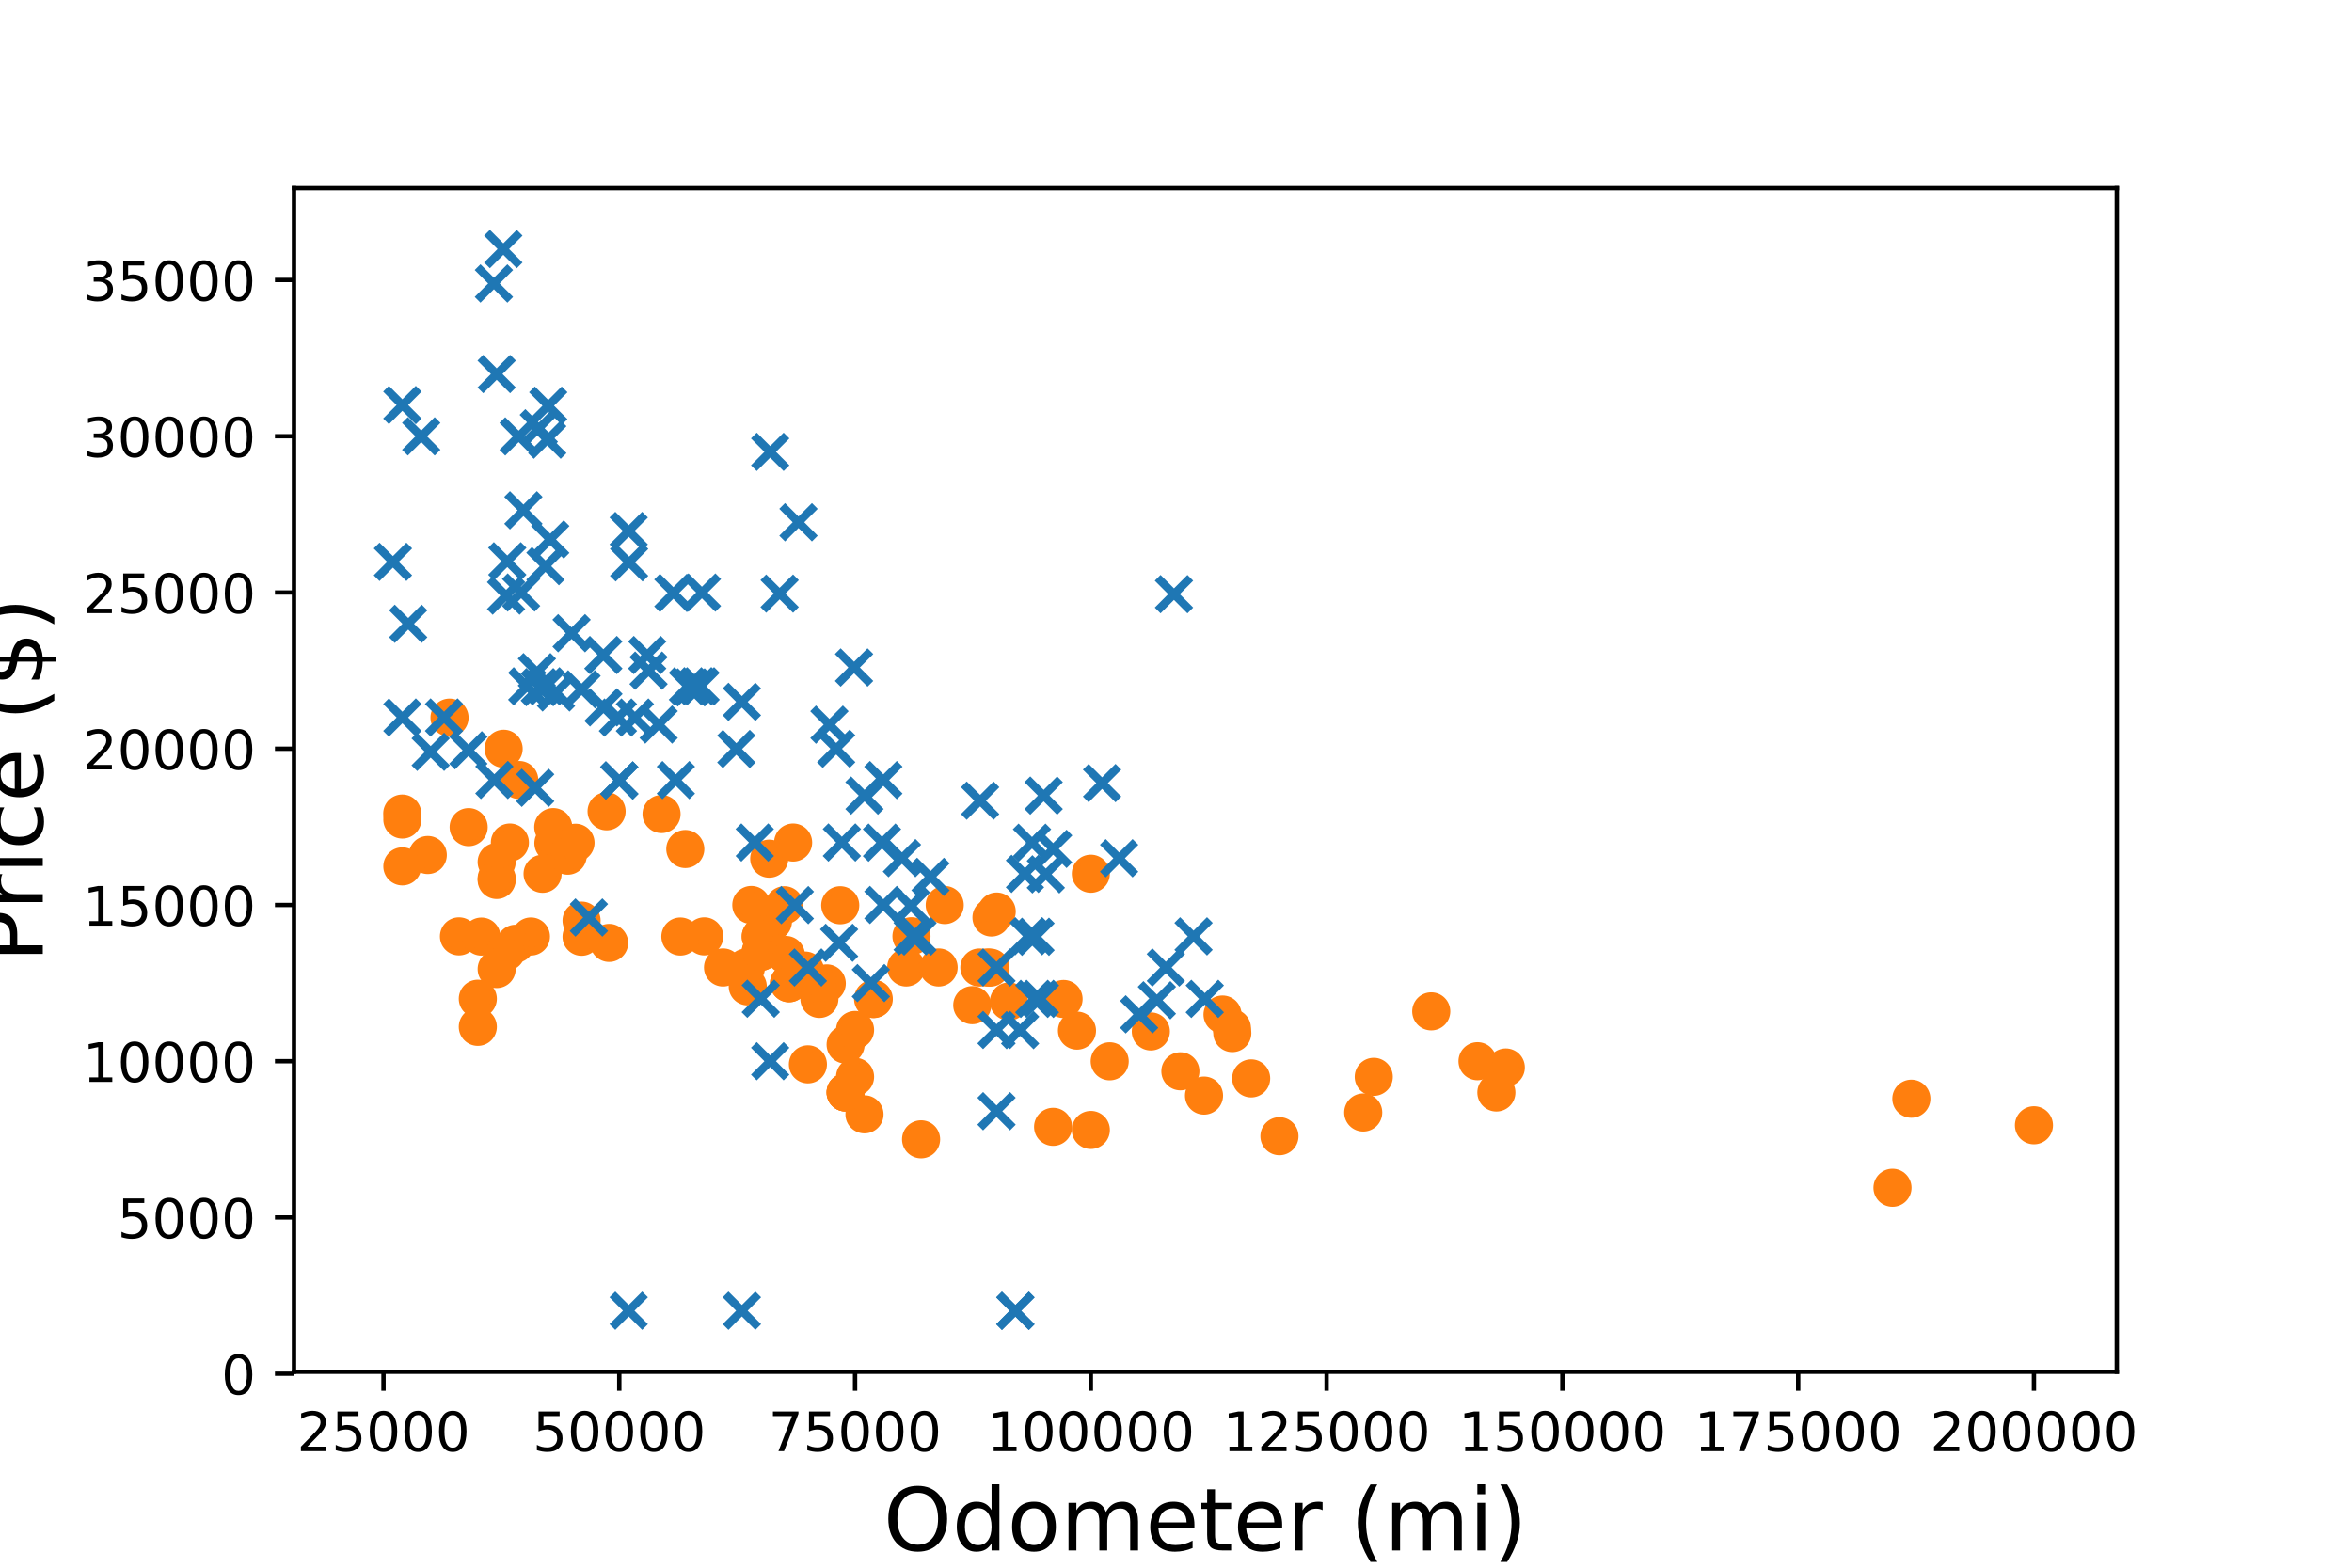 <?xml version="1.0" encoding="utf-8" standalone="no"?>
<!DOCTYPE svg PUBLIC "-//W3C//DTD SVG 1.1//EN"
  "http://www.w3.org/Graphics/SVG/1.1/DTD/svg11.dtd">
<!-- Created with matplotlib (http://matplotlib.org/) -->
<svg height="288pt" version="1.1" viewBox="0 0 432 288" width="432pt" xmlns="http://www.w3.org/2000/svg" xmlns:xlink="http://www.w3.org/1999/xlink">
 <defs>
  <style type="text/css">
*{stroke-linecap:butt;stroke-linejoin:round;}
  </style>
 </defs>
 <g id="figure_1">
  <g id="patch_1">
   <path d="M 0 288 
L 432 288 
L 432 0 
L 0 0 
z
" style="fill:#ffffff;"/>
  </g>
  <g id="axes_1">
   <g id="patch_2">
    <path d="M 54 252 
L 388.8 252 
L 388.8 34.56 
L 54 34.56 
z
" style="fill:#ffffff;"/>
   </g>
   <g id="PathCollection_1">
    <defs>
     <path d="M 0 3 
C 0.796 3 1.559 2.684 2.121 2.121 
C 2.684 1.559 3 0.796 3 0 
C 3 -0.796 2.684 -1.559 2.121 -2.121 
C 1.559 -2.684 0.796 -3 0 -3 
C -0.796 -3 -1.559 -2.684 -2.121 -2.121 
C -2.684 -1.559 -3 -0.796 -3 0 
C -3 0.796 -2.684 1.559 -2.121 2.121 
C -1.559 2.684 -0.796 3 0 3 
z
" id="m0e9c9d59ef" style="stroke:#ff7f0e;"/>
    </defs>
    <g clip-path="url(#p9fe7971795)">
     <use style="fill:#ff7f0e;stroke:#ff7f0e;" x="129.36" xlink:href="#m0e9c9d59ef" y="172.021"/>
     <use style="fill:#ff7f0e;stroke:#ff7f0e;" x="148.391" xlink:href="#m0e9c9d59ef" y="195.529"/>
     <use style="fill:#ff7f0e;stroke:#ff7f0e;" x="173.52" xlink:href="#m0e9c9d59ef" y="166.263"/>
     <use style="fill:#ff7f0e;stroke:#ff7f0e;" x="158.784" xlink:href="#m0e9c9d59ef" y="204.714"/>
     <use style="fill:#ff7f0e;stroke:#ff7f0e;" x="99.659" xlink:href="#m0e9c9d59ef" y="160.522"/>
     <use style="fill:#ff7f0e;stroke:#ff7f0e;" x="97.517" xlink:href="#m0e9c9d59ef" y="172.044"/>
     <use style="fill:#ff7f0e;stroke:#ff7f0e;" x="155.32" xlink:href="#m0e9c9d59ef" y="191.901"/>
     <use style="fill:#ff7f0e;stroke:#ff7f0e;" x="147.876" xlink:href="#m0e9c9d59ef" y="178.307"/>
     <use style="fill:#ff7f0e;stroke:#ff7f0e;" x="91.227" xlink:href="#m0e9c9d59ef" y="161.372"/>
     <use style="fill:#ff7f0e;stroke:#ff7f0e;" x="84.298" xlink:href="#m0e9c9d59ef" y="172.021"/>
     <use style="fill:#ff7f0e;stroke:#ff7f0e;" x="157.052" xlink:href="#m0e9c9d59ef" y="197.825"/>
     <use style="fill:#ff7f0e;stroke:#ff7f0e;" x="87.762" xlink:href="#m0e9c9d59ef" y="188.64"/>
     <use style="fill:#ff7f0e;stroke:#ff7f0e;" x="195.35" xlink:href="#m0e9c9d59ef" y="183.525"/>
     <use style="fill:#ff7f0e;stroke:#ff7f0e;" x="250.388" xlink:href="#m0e9c9d59ef" y="204.375"/>
     <use style="fill:#ff7f0e;stroke:#ff7f0e;" x="94.691" xlink:href="#m0e9c9d59ef" y="173.376"/>
     <use style="fill:#ff7f0e;stroke:#ff7f0e;" x="139.73" xlink:href="#m0e9c9d59ef" y="172.049"/>
     <use style="fill:#ff7f0e;stroke:#ff7f0e;" x="91.227" xlink:href="#m0e9c9d59ef" y="178.02"/>
     <use style="fill:#ff7f0e;stroke:#ff7f0e;" x="252.325" xlink:href="#m0e9c9d59ef" y="197.825"/>
     <use style="fill:#ff7f0e;stroke:#ff7f0e;" x="137.01" xlink:href="#m0e9c9d59ef" y="177.761"/>
     <use style="fill:#ff7f0e;stroke:#ff7f0e;" x="235.003" xlink:href="#m0e9c9d59ef" y="208.732"/>
     <use style="fill:#ff7f0e;stroke:#ff7f0e;" x="155.32" xlink:href="#m0e9c9d59ef" y="200.695"/>
     <use style="fill:#ff7f0e;stroke:#ff7f0e;" x="106.817" xlink:href="#m0e9c9d59ef" y="172.095"/>
     <use style="fill:#ff7f0e;stroke:#ff7f0e;" x="154.329" xlink:href="#m0e9c9d59ef" y="166.303"/>
     <use style="fill:#ff7f0e;stroke:#ff7f0e;" x="373.582" xlink:href="#m0e9c9d59ef" y="206.723"/>
     <use style="fill:#ff7f0e;stroke:#ff7f0e;" x="179.883" xlink:href="#m0e9c9d59ef" y="177.744"/>
     <use style="fill:#ff7f0e;stroke:#ff7f0e;" x="182.11" xlink:href="#m0e9c9d59ef" y="168.553"/>
     <use style="fill:#ff7f0e;stroke:#ff7f0e;" x="160.49" xlink:href="#m0e9c9d59ef" y="183.531"/>
     <use style="fill:#ff7f0e;stroke:#ff7f0e;" x="139.73" xlink:href="#m0e9c9d59ef" y="172.049"/>
     <use style="fill:#ff7f0e;stroke:#ff7f0e;" x="137.341" xlink:href="#m0e9c9d59ef" y="181.206"/>
     <use style="fill:#ff7f0e;stroke:#ff7f0e;" x="193.429" xlink:href="#m0e9c9d59ef" y="207.01"/>
     <use style="fill:#ff7f0e;stroke:#ff7f0e;" x="155.32" xlink:href="#m0e9c9d59ef" y="200.695"/>
     <use style="fill:#ff7f0e;stroke:#ff7f0e;" x="157.052" xlink:href="#m0e9c9d59ef" y="189.214"/>
     <use style="fill:#ff7f0e;stroke:#ff7f0e;" x="274.844" xlink:href="#m0e9c9d59ef" y="200.701"/>
     <use style="fill:#ff7f0e;stroke:#ff7f0e;" x="221.145" xlink:href="#m0e9c9d59ef" y="201.27"/>
     <use style="fill:#ff7f0e;stroke:#ff7f0e;" x="155.32" xlink:href="#m0e9c9d59ef" y="200.695"/>
     <use style="fill:#ff7f0e;stroke:#ff7f0e;" x="347.598" xlink:href="#m0e9c9d59ef" y="218.205"/>
     <use style="fill:#ff7f0e;stroke:#ff7f0e;" x="166.448" xlink:href="#m0e9c9d59ef" y="177.733"/>
     <use style="fill:#ff7f0e;stroke:#ff7f0e;" x="111.416" xlink:href="#m0e9c9d59ef" y="149.041"/>
     <use style="fill:#ff7f0e;stroke:#ff7f0e;" x="203.822" xlink:href="#m0e9c9d59ef" y="194.972"/>
     <use style="fill:#ff7f0e;stroke:#ff7f0e;" x="144.074" xlink:href="#m0e9c9d59ef" y="166.303"/>
     <use style="fill:#ff7f0e;stroke:#ff7f0e;" x="95.376" xlink:href="#m0e9c9d59ef" y="143.3"/>
     <use style="fill:#ff7f0e;stroke:#ff7f0e;" x="104.272" xlink:href="#m0e9c9d59ef" y="157.198"/>
     <use style="fill:#ff7f0e;stroke:#ff7f0e;" x="144.926" xlink:href="#m0e9c9d59ef" y="180.632"/>
     <use style="fill:#ff7f0e;stroke:#ff7f0e;" x="87.762" xlink:href="#m0e9c9d59ef" y="183.479"/>
     <use style="fill:#ff7f0e;stroke:#ff7f0e;" x="144.926" xlink:href="#m0e9c9d59ef" y="180.632"/>
     <use style="fill:#ff7f0e;stroke:#ff7f0e;" x="226.341" xlink:href="#m0e9c9d59ef" y="189.788"/>
     <use style="fill:#ff7f0e;stroke:#ff7f0e;" x="141.969" xlink:href="#m0e9c9d59ef" y="169.282"/>
     <use style="fill:#ff7f0e;stroke:#ff7f0e;" x="271.38" xlink:href="#m0e9c9d59ef" y="194.955"/>
     <use style="fill:#ff7f0e;stroke:#ff7f0e;" x="216.807" xlink:href="#m0e9c9d59ef" y="196.809"/>
     <use style="fill:#ff7f0e;stroke:#ff7f0e;" x="169.178" xlink:href="#m0e9c9d59ef" y="209.306"/>
     <use style="fill:#ff7f0e;stroke:#ff7f0e;" x="211.377" xlink:href="#m0e9c9d59ef" y="189.484"/>
     <use style="fill:#ff7f0e;stroke:#ff7f0e;" x="351.063" xlink:href="#m0e9c9d59ef" y="201.844"/>
     <use style="fill:#ff7f0e;stroke:#ff7f0e;" x="160.364" xlink:href="#m0e9c9d59ef" y="183.514"/>
     <use style="fill:#ff7f0e;stroke:#ff7f0e;" x="229.806" xlink:href="#m0e9c9d59ef" y="198.112"/>
     <use style="fill:#ff7f0e;stroke:#ff7f0e;" x="224.545" xlink:href="#m0e9c9d59ef" y="186.378"/>
     <use style="fill:#ff7f0e;stroke:#ff7f0e;" x="151.855" xlink:href="#m0e9c9d59ef" y="180.66"/>
     <use style="fill:#ff7f0e;stroke:#ff7f0e;" x="150.501" xlink:href="#m0e9c9d59ef" y="183.508"/>
     <use style="fill:#ff7f0e;stroke:#ff7f0e;" x="111.882" xlink:href="#m0e9c9d59ef" y="173.221"/>
     <use style="fill:#ff7f0e;stroke:#ff7f0e;" x="200.358" xlink:href="#m0e9c9d59ef" y="207.584"/>
     <use style="fill:#ff7f0e;stroke:#ff7f0e;" x="197.813" xlink:href="#m0e9c9d59ef" y="189.335"/>
     <use style="fill:#ff7f0e;stroke:#ff7f0e;" x="101.646" xlink:href="#m0e9c9d59ef" y="154.902"/>
     <use style="fill:#ff7f0e;stroke:#ff7f0e;" x="78.573" xlink:href="#m0e9c9d59ef" y="157.072"/>
     <use style="fill:#ff7f0e;stroke:#ff7f0e;" x="104.461" xlink:href="#m0e9c9d59ef" y="155.344"/>
     <use style="fill:#ff7f0e;stroke:#ff7f0e;" x="124.967" xlink:href="#m0e9c9d59ef" y="172.049"/>
     <use style="fill:#ff7f0e;stroke:#ff7f0e;" x="226.27" xlink:href="#m0e9c9d59ef" y="188.87"/>
     <use style="fill:#ff7f0e;stroke:#ff7f0e;" x="172.401" xlink:href="#m0e9c9d59ef" y="177.733"/>
     <use style="fill:#ff7f0e;stroke:#ff7f0e;" x="185.312" xlink:href="#m0e9c9d59ef" y="183.984"/>
     <use style="fill:#ff7f0e;stroke:#ff7f0e;" x="91.227" xlink:href="#m0e9c9d59ef" y="158.358"/>
     <use style="fill:#ff7f0e;stroke:#ff7f0e;" x="106.817" xlink:href="#m0e9c9d59ef" y="169.122"/>
     <use style="fill:#ff7f0e;stroke:#ff7f0e;" x="105.705" xlink:href="#m0e9c9d59ef" y="154.822"/>
     <use style="fill:#ff7f0e;stroke:#ff7f0e;" x="145.675" xlink:href="#m0e9c9d59ef" y="154.781"/>
     <use style="fill:#ff7f0e;stroke:#ff7f0e;" x="92.507" xlink:href="#m0e9c9d59ef" y="137.559"/>
     <use style="fill:#ff7f0e;stroke:#ff7f0e;" x="181.913" xlink:href="#m0e9c9d59ef" y="177.761"/>
     <use style="fill:#ff7f0e;stroke:#ff7f0e;" x="139.73" xlink:href="#m0e9c9d59ef" y="174.862"/>
     <use style="fill:#ff7f0e;stroke:#ff7f0e;" x="132.801" xlink:href="#m0e9c9d59ef" y="177.733"/>
     <use style="fill:#ff7f0e;stroke:#ff7f0e;" x="88.429" xlink:href="#m0e9c9d59ef" y="172.061"/>
     <use style="fill:#ff7f0e;stroke:#ff7f0e;" x="139.73" xlink:href="#m0e9c9d59ef" y="174.862"/>
     <use style="fill:#ff7f0e;stroke:#ff7f0e;" x="125.872" xlink:href="#m0e9c9d59ef" y="155.97"/>
     <use style="fill:#ff7f0e;stroke:#ff7f0e;" x="183.068" xlink:href="#m0e9c9d59ef" y="167.457"/>
     <use style="fill:#ff7f0e;stroke:#ff7f0e;" x="262.883" xlink:href="#m0e9c9d59ef" y="185.798"/>
     <use style="fill:#ff7f0e;stroke:#ff7f0e;" x="73.904" xlink:href="#m0e9c9d59ef" y="159.162"/>
     <use style="fill:#ff7f0e;stroke:#ff7f0e;" x="121.506" xlink:href="#m0e9c9d59ef" y="149.546"/>
     <use style="fill:#ff7f0e;stroke:#ff7f0e;" x="200.358" xlink:href="#m0e9c9d59ef" y="160.511"/>
     <use style="fill:#ff7f0e;stroke:#ff7f0e;" x="141.287" xlink:href="#m0e9c9d59ef" y="157.744"/>
     <use style="fill:#ff7f0e;stroke:#ff7f0e;" x="73.904" xlink:href="#m0e9c9d59ef" y="150.556"/>
     <use style="fill:#ff7f0e;stroke:#ff7f0e;" x="276.576" xlink:href="#m0e9c9d59ef" y="196.103"/>
     <use style="fill:#ff7f0e;stroke:#ff7f0e;" x="73.885" xlink:href="#m0e9c9d59ef" y="149.46"/>
     <use style="fill:#ff7f0e;stroke:#ff7f0e;" x="144.341" xlink:href="#m0e9c9d59ef" y="175.436"/>
     <use style="fill:#ff7f0e;stroke:#ff7f0e;" x="93.654" xlink:href="#m0e9c9d59ef" y="154.781"/>
     <use style="fill:#ff7f0e;stroke:#ff7f0e;" x="167.414" xlink:href="#m0e9c9d59ef" y="171.998"/>
     <use style="fill:#ff7f0e;stroke:#ff7f0e;" x="101.62" xlink:href="#m0e9c9d59ef" y="151.946"/>
     <use style="fill:#ff7f0e;stroke:#ff7f0e;" x="178.58" xlink:href="#m0e9c9d59ef" y="184.656"/>
     <use style="fill:#ff7f0e;stroke:#ff7f0e;" x="86.079" xlink:href="#m0e9c9d59ef" y="151.951"/>
     <use style="fill:#ff7f0e;stroke:#ff7f0e;" x="91.227" xlink:href="#m0e9c9d59ef" y="161.659"/>
     <use style="fill:#ff7f0e;stroke:#ff7f0e;" x="82.566" xlink:href="#m0e9c9d59ef" y="131.836"/>
     <use style="fill:#ff7f0e;stroke:#ff7f0e;" x="181.303" xlink:href="#m0e9c9d59ef" y="177.738"/>
     <use style="fill:#ff7f0e;stroke:#ff7f0e;" x="137.997" xlink:href="#m0e9c9d59ef" y="166.251"/>
     <use style="fill:#ff7f0e;stroke:#ff7f0e;" x="105.085" xlink:href="#m0e9c9d59ef" y="155.344"/>
     <use style="fill:#ff7f0e;stroke:#ff7f0e;" x="92.959" xlink:href="#m0e9c9d59ef" y="174.862"/>
     <use style="fill:#ff7f0e;stroke:#ff7f0e;" x="150.123" xlink:href="#m0e9c9d59ef" y="180.603"/>
    </g>
   </g>
   <g id="PathCollection_2">
    <defs>
     <path d="M -3 3 
L 3 -3 
M -3 -3 
L 3 3 
" id="md2eb32b120" style="stroke:#1f77b4;stroke-width:1.5;"/>
    </defs>
    <g clip-path="url(#p9fe7971795)">
     <use style="fill:#1f77b4;stroke:#1f77b4;stroke-width:1.5;" x="188.932" xlink:href="#md2eb32b120" y="171.998"/>
     <use style="fill:#1f77b4;stroke:#1f77b4;stroke-width:1.5;" x="219.222" xlink:href="#md2eb32b120" y="172.021"/>
     <use style="fill:#1f77b4;stroke:#1f77b4;stroke-width:1.5;" x="190.195" xlink:href="#md2eb32b120" y="172.095"/>
     <use style="fill:#1f77b4;stroke:#1f77b4;stroke-width:1.5;" x="108.165" xlink:href="#md2eb32b120" y="168.553"/>
     <use style="fill:#1f77b4;stroke:#1f77b4;stroke-width:1.5;" x="119.126" xlink:href="#md2eb32b120" y="123.196"/>
     <use style="fill:#1f77b4;stroke:#1f77b4;stroke-width:1.5;" x="128.922" xlink:href="#md2eb32b120" y="108.856"/>
     <use style="fill:#1f77b4;stroke:#1f77b4;stroke-width:1.5;" x="215.629" xlink:href="#md2eb32b120" y="109.149"/>
     <use style="fill:#1f77b4;stroke:#1f77b4;stroke-width:1.5;" x="167.619" xlink:href="#md2eb32b120" y="172.021"/>
     <use style="fill:#1f77b4;stroke:#1f77b4;stroke-width:1.5;" x="183.035" xlink:href="#md2eb32b120" y="204.14"/>
     <use style="fill:#1f77b4;stroke:#1f77b4;stroke-width:1.5;" x="145.988" xlink:href="#md2eb32b120" y="166.28"/>
     <use style="fill:#1f77b4;stroke:#1f77b4;stroke-width:1.5;" x="189.964" xlink:href="#md2eb32b120" y="183.502"/>
     <use style="fill:#1f77b4;stroke:#1f77b4;stroke-width:1.5;" x="187.366" xlink:href="#md2eb32b120" y="189.243"/>
     <use style="fill:#1f77b4;stroke:#1f77b4;stroke-width:1.5;" x="221.285" xlink:href="#md2eb32b120" y="183.502"/>
     <use style="fill:#1f77b4;stroke:#1f77b4;stroke-width:1.5;" x="209.229" xlink:href="#md2eb32b120" y="186.344"/>
     <use style="fill:#1f77b4;stroke:#1f77b4;stroke-width:1.5;" x="186.5" xlink:href="#md2eb32b120" y="240.806"/>
     <use style="fill:#1f77b4;stroke:#1f77b4;stroke-width:1.5;" x="214.134" xlink:href="#md2eb32b120" y="177.738"/>
     <use style="fill:#1f77b4;stroke:#1f77b4;stroke-width:1.5;" x="124.139" xlink:href="#md2eb32b120" y="143.317"/>
     <use style="fill:#1f77b4;stroke:#1f77b4;stroke-width:1.5;" x="202.421" xlink:href="#md2eb32b120" y="143.863"/>
     <use style="fill:#1f77b4;stroke:#1f77b4;stroke-width:1.5;" x="138.63" xlink:href="#md2eb32b120" y="154.781"/>
     <use style="fill:#1f77b4;stroke:#1f77b4;stroke-width:1.5;" x="141.462" xlink:href="#md2eb32b120" y="194.955"/>
     <use style="fill:#1f77b4;stroke:#1f77b4;stroke-width:1.5;" x="159.953" xlink:href="#md2eb32b120" y="180.603"/>
     <use style="fill:#1f77b4;stroke:#1f77b4;stroke-width:1.5;" x="188.258" xlink:href="#md2eb32b120" y="160.539"/>
     <use style="fill:#1f77b4;stroke:#1f77b4;stroke-width:1.5;" x="167.302" xlink:href="#md2eb32b120" y="166.424"/>
     <use style="fill:#1f77b4;stroke:#1f77b4;stroke-width:1.5;" x="193.429" xlink:href="#md2eb32b120" y="155.947"/>
     <use style="fill:#1f77b4;stroke:#1f77b4;stroke-width:1.5;" x="148.391" xlink:href="#md2eb32b120" y="177.738"/>
     <use style="fill:#1f77b4;stroke:#1f77b4;stroke-width:1.5;" x="212.484" xlink:href="#md2eb32b120" y="183.76"/>
     <use style="fill:#1f77b4;stroke:#1f77b4;stroke-width:1.5;" x="162.249" xlink:href="#md2eb32b120" y="143.317"/>
     <use style="fill:#1f77b4;stroke:#1f77b4;stroke-width:1.5;" x="162.249" xlink:href="#md2eb32b120" y="166.251"/>
     <use style="fill:#1f77b4;stroke:#1f77b4;stroke-width:1.5;" x="186.5" xlink:href="#md2eb32b120" y="240.806"/>
     <use style="fill:#1f77b4;stroke:#1f77b4;stroke-width:1.5;" x="126.953" xlink:href="#md2eb32b120" y="126.279"/>
     <use style="fill:#1f77b4;stroke:#1f77b4;stroke-width:1.5;" x="161.996" xlink:href="#md2eb32b120" y="154.799"/>
     <use style="fill:#1f77b4;stroke:#1f77b4;stroke-width:1.5;" x="110.818" xlink:href="#md2eb32b120" y="120.337"/>
     <use style="fill:#1f77b4;stroke:#1f77b4;stroke-width:1.5;" x="116.615" xlink:href="#md2eb32b120" y="131.819"/>
     <use style="fill:#1f77b4;stroke:#1f77b4;stroke-width:1.5;" x="135.243" xlink:href="#md2eb32b120" y="137.6"/>
     <use style="fill:#1f77b4;stroke:#1f77b4;stroke-width:1.5;" x="95.266" xlink:href="#md2eb32b120" y="80.17"/>
     <use style="fill:#1f77b4;stroke:#1f77b4;stroke-width:1.5;" x="81.561" xlink:href="#md2eb32b120" y="131.807"/>
     <use style="fill:#1f77b4;stroke:#1f77b4;stroke-width:1.5;" x="98.618" xlink:href="#md2eb32b120" y="123.483"/>
     <use style="fill:#1f77b4;stroke:#1f77b4;stroke-width:1.5;" x="153.587" xlink:href="#md2eb32b120" y="137.554"/>
     <use style="fill:#1f77b4;stroke:#1f77b4;stroke-width:1.5;" x="191.018" xlink:href="#md2eb32b120" y="183.502"/>
     <use style="fill:#1f77b4;stroke:#1f77b4;stroke-width:1.5;" x="143.194" xlink:href="#md2eb32b120" y="109.051"/>
     <use style="fill:#1f77b4;stroke:#1f77b4;stroke-width:1.5;" x="113.746" xlink:href="#md2eb32b120" y="143.375"/>
     <use style="fill:#1f77b4;stroke:#1f77b4;stroke-width:1.5;" x="154.628" xlink:href="#md2eb32b120" y="154.776"/>
     <use style="fill:#1f77b4;stroke:#1f77b4;stroke-width:1.5;" x="113.746" xlink:href="#md2eb32b120" y="143.375"/>
     <use style="fill:#1f77b4;stroke:#1f77b4;stroke-width:1.5;" x="192.093" xlink:href="#md2eb32b120" y="160.625"/>
     <use style="fill:#1f77b4;stroke:#1f77b4;stroke-width:1.5;" x="146.658" xlink:href="#md2eb32b120" y="95.945"/>
     <use style="fill:#1f77b4;stroke:#1f77b4;stroke-width:1.5;" x="154.123" xlink:href="#md2eb32b120" y="173.198"/>
     <use style="fill:#1f77b4;stroke:#1f77b4;stroke-width:1.5;" x="99.148" xlink:href="#md2eb32b120" y="126.239"/>
     <use style="fill:#1f77b4;stroke:#1f77b4;stroke-width:1.5;" x="100.186" xlink:href="#md2eb32b120" y="104.011"/>
     <use style="fill:#1f77b4;stroke:#1f77b4;stroke-width:1.5;" x="98.303" xlink:href="#md2eb32b120" y="144.724"/>
     <use style="fill:#1f77b4;stroke:#1f77b4;stroke-width:1.5;" x="168.528" xlink:href="#md2eb32b120" y="172.049"/>
     <use style="fill:#1f77b4;stroke:#1f77b4;stroke-width:1.5;" x="92.959" xlink:href="#md2eb32b120" y="109.419"/>
     <use style="fill:#1f77b4;stroke:#1f77b4;stroke-width:1.5;" x="139.73" xlink:href="#md2eb32b120" y="183.473"/>
     <use style="fill:#1f77b4;stroke:#1f77b4;stroke-width:1.5;" x="205.555" xlink:href="#md2eb32b120" y="157.669"/>
     <use style="fill:#1f77b4;stroke:#1f77b4;stroke-width:1.5;" x="158.784" xlink:href="#md2eb32b120" y="146.159"/>
     <use style="fill:#1f77b4;stroke:#1f77b4;stroke-width:1.5;" x="86.03" xlink:href="#md2eb32b120" y="137.835"/>
     <use style="fill:#1f77b4;stroke:#1f77b4;stroke-width:1.5;" x="141.462" xlink:href="#md2eb32b120" y="83.011"/>
     <use style="fill:#1f77b4;stroke:#1f77b4;stroke-width:1.5;" x="90.804" xlink:href="#md2eb32b120" y="143.294"/>
     <use style="fill:#1f77b4;stroke:#1f77b4;stroke-width:1.5;" x="101.068" xlink:href="#md2eb32b120" y="99.103"/>
     <use style="fill:#1f77b4;stroke:#1f77b4;stroke-width:1.5;" x="77.369" xlink:href="#md2eb32b120" y="80.158"/>
     <use style="fill:#1f77b4;stroke:#1f77b4;stroke-width:1.5;" x="115.478" xlink:href="#md2eb32b120" y="97.547"/>
     <use style="fill:#1f77b4;stroke:#1f77b4;stroke-width:1.5;" x="72.172" xlink:href="#md2eb32b120" y="103.219"/>
     <use style="fill:#1f77b4;stroke:#1f77b4;stroke-width:1.5;" x="180.025" xlink:href="#md2eb32b120" y="147.089"/>
     <use style="fill:#1f77b4;stroke:#1f77b4;stroke-width:1.5;" x="110.837" xlink:href="#md2eb32b120" y="129.959"/>
     <use style="fill:#1f77b4;stroke:#1f77b4;stroke-width:1.5;" x="189.552" xlink:href="#md2eb32b120" y="154.822"/>
     <use style="fill:#1f77b4;stroke:#1f77b4;stroke-width:1.5;" x="165.665" xlink:href="#md2eb32b120" y="157.646"/>
     <use style="fill:#1f77b4;stroke:#1f77b4;stroke-width:1.5;" x="120.981" xlink:href="#md2eb32b120" y="133.105"/>
     <use style="fill:#1f77b4;stroke:#1f77b4;stroke-width:1.5;" x="102.13" xlink:href="#md2eb32b120" y="127.215"/>
     <use style="fill:#1f77b4;stroke:#1f77b4;stroke-width:1.5;" x="123.682" xlink:href="#md2eb32b120" y="108.931"/>
     <use style="fill:#1f77b4;stroke:#1f77b4;stroke-width:1.5;" x="156.872" xlink:href="#md2eb32b120" y="122.628"/>
     <use style="fill:#1f77b4;stroke:#1f77b4;stroke-width:1.5;" x="152.344" xlink:href="#md2eb32b120" y="133.128"/>
     <use style="fill:#1f77b4;stroke:#1f77b4;stroke-width:1.5;" x="128.172" xlink:href="#md2eb32b120" y="126.067"/>
     <use style="fill:#1f77b4;stroke:#1f77b4;stroke-width:1.5;" x="113.496" xlink:href="#md2eb32b120" y="131.819"/>
     <use style="fill:#1f77b4;stroke:#1f77b4;stroke-width:1.5;" x="100.285" xlink:href="#md2eb32b120" y="126.078"/>
     <use style="fill:#1f77b4;stroke:#1f77b4;stroke-width:1.5;" x="93.177" xlink:href="#md2eb32b120" y="103.115"/>
     <use style="fill:#1f77b4;stroke:#1f77b4;stroke-width:1.5;" x="106.817" xlink:href="#md2eb32b120" y="126.641"/>
     <use style="fill:#1f77b4;stroke:#1f77b4;stroke-width:1.5;" x="191.697" xlink:href="#md2eb32b120" y="146.159"/>
     <use style="fill:#1f77b4;stroke:#1f77b4;stroke-width:1.5;" x="79.101" xlink:href="#md2eb32b120" y="138.128"/>
     <use style="fill:#1f77b4;stroke:#1f77b4;stroke-width:1.5;" x="136.265" xlink:href="#md2eb32b120" y="128.937"/>
     <use style="fill:#1f77b4;stroke:#1f77b4;stroke-width:1.5;" x="96.138" xlink:href="#md2eb32b120" y="93.752"/>
     <use style="fill:#1f77b4;stroke:#1f77b4;stroke-width:1.5;" x="115.553" xlink:href="#md2eb32b120" y="103.311"/>
     <use style="fill:#1f77b4;stroke:#1f77b4;stroke-width:1.5;" x="73.904" xlink:href="#md2eb32b120" y="74.412"/>
     <use style="fill:#1f77b4;stroke:#1f77b4;stroke-width:1.5;" x="95.715" xlink:href="#md2eb32b120" y="108.845"/>
     <use style="fill:#1f77b4;stroke:#1f77b4;stroke-width:1.5;" x="92.445" xlink:href="#md2eb32b120" y="45.754"/>
     <use style="fill:#1f77b4;stroke:#1f77b4;stroke-width:1.5;" x="98.965" xlink:href="#md2eb32b120" y="78.683"/>
     <use style="fill:#1f77b4;stroke:#1f77b4;stroke-width:1.5;" x="170.91" xlink:href="#md2eb32b120" y="161.085"/>
     <use style="fill:#1f77b4;stroke:#1f77b4;stroke-width:1.5;" x="128.683" xlink:href="#md2eb32b120" y="126.078"/>
     <use style="fill:#1f77b4;stroke:#1f77b4;stroke-width:1.5;" x="126.35" xlink:href="#md2eb32b120" y="126.078"/>
     <use style="fill:#1f77b4;stroke:#1f77b4;stroke-width:1.5;" x="74.978" xlink:href="#md2eb32b120" y="114.597"/>
     <use style="fill:#1f77b4;stroke:#1f77b4;stroke-width:1.5;" x="96.834" xlink:href="#md2eb32b120" y="126.078"/>
     <use style="fill:#1f77b4;stroke:#1f77b4;stroke-width:1.5;" x="118.875" xlink:href="#md2eb32b120" y="120.337"/>
     <use style="fill:#1f77b4;stroke:#1f77b4;stroke-width:1.5;" x="90.719" xlink:href="#md2eb32b120" y="52.081"/>
     <use style="fill:#1f77b4;stroke:#1f77b4;stroke-width:1.5;" x="100.517" xlink:href="#md2eb32b120" y="80.767"/>
     <use style="fill:#1f77b4;stroke:#1f77b4;stroke-width:1.5;" x="104.986" xlink:href="#md2eb32b120" y="116.325"/>
     <use style="fill:#1f77b4;stroke:#1f77b4;stroke-width:1.5;" x="183.035" xlink:href="#md2eb32b120" y="189.214"/>
     <use style="fill:#1f77b4;stroke:#1f77b4;stroke-width:1.5;" x="183.035" xlink:href="#md2eb32b120" y="177.733"/>
     <use style="fill:#1f77b4;stroke:#1f77b4;stroke-width:1.5;" x="100.702" xlink:href="#md2eb32b120" y="74.532"/>
     <use style="fill:#1f77b4;stroke:#1f77b4;stroke-width:1.5;" x="73.904" xlink:href="#md2eb32b120" y="131.813"/>
     <use style="fill:#1f77b4;stroke:#1f77b4;stroke-width:1.5;" x="91.227" xlink:href="#md2eb32b120" y="68.717"/>
     <use style="fill:#1f77b4;stroke:#1f77b4;stroke-width:1.5;" x="136.265" xlink:href="#md2eb32b120" y="240.788"/>
     <use style="fill:#1f77b4;stroke:#1f77b4;stroke-width:1.5;" x="115.478" xlink:href="#md2eb32b120" y="240.788"/>
    </g>
   </g>
   <g id="matplotlib.axis_1">
    <g id="xtick_1">
     <g id="line2d_1">
      <defs>
       <path d="M 0 0 
L 0 3.5 
" id="m26e6b7e784" style="stroke:#000000;stroke-width:0.8;"/>
      </defs>
      <g>
       <use style="stroke:#000000;stroke-width:0.8;" x="70.44" xlink:href="#m26e6b7e784" y="252"/>
      </g>
     </g>
     <g id="text_1">
      <!-- 25000 -->
      <defs>
       <path d="M 19.188 8.297 
L 53.609 8.297 
L 53.609 0 
L 7.328 0 
L 7.328 8.297 
Q 12.938 14.109 22.625 23.891 
Q 32.328 33.688 34.812 36.531 
Q 39.547 41.844 41.422 45.531 
Q 43.312 49.219 43.312 52.781 
Q 43.312 58.594 39.234 62.25 
Q 35.156 65.922 28.609 65.922 
Q 23.969 65.922 18.812 64.312 
Q 13.672 62.703 7.812 59.422 
L 7.812 69.391 
Q 13.766 71.781 18.938 73 
Q 24.125 74.219 28.422 74.219 
Q 39.75 74.219 46.484 68.547 
Q 53.219 62.891 53.219 53.422 
Q 53.219 48.922 51.531 44.891 
Q 49.859 40.875 45.406 35.406 
Q 44.188 33.984 37.641 27.219 
Q 31.109 20.453 19.188 8.297 
z
" id="DejaVuSans-32"/>
       <path d="M 10.797 72.906 
L 49.516 72.906 
L 49.516 64.594 
L 19.828 64.594 
L 19.828 46.734 
Q 21.969 47.469 24.109 47.828 
Q 26.266 48.188 28.422 48.188 
Q 40.625 48.188 47.75 41.5 
Q 54.891 34.812 54.891 23.391 
Q 54.891 11.625 47.562 5.094 
Q 40.234 -1.422 26.906 -1.422 
Q 22.312 -1.422 17.547 -0.641 
Q 12.797 0.141 7.719 1.703 
L 7.719 11.625 
Q 12.109 9.234 16.797 8.062 
Q 21.484 6.891 26.703 6.891 
Q 35.156 6.891 40.078 11.328 
Q 45.016 15.766 45.016 23.391 
Q 45.016 31 40.078 35.438 
Q 35.156 39.891 26.703 39.891 
Q 22.75 39.891 18.812 39.016 
Q 14.891 38.141 10.797 36.281 
z
" id="DejaVuSans-35"/>
       <path d="M 31.781 66.406 
Q 24.172 66.406 20.328 58.906 
Q 16.5 51.422 16.5 36.375 
Q 16.5 21.391 20.328 13.891 
Q 24.172 6.391 31.781 6.391 
Q 39.453 6.391 43.281 13.891 
Q 47.125 21.391 47.125 36.375 
Q 47.125 51.422 43.281 58.906 
Q 39.453 66.406 31.781 66.406 
z
M 31.781 74.219 
Q 44.047 74.219 50.516 64.516 
Q 56.984 54.828 56.984 36.375 
Q 56.984 17.969 50.516 8.266 
Q 44.047 -1.422 31.781 -1.422 
Q 19.531 -1.422 13.062 8.266 
Q 6.594 17.969 6.594 36.375 
Q 6.594 54.828 13.062 64.516 
Q 19.531 74.219 31.781 74.219 
z
" id="DejaVuSans-30"/>
      </defs>
      <g transform="translate(54.534 266.598)scale(0.1 -0.1)">
       <use xlink:href="#DejaVuSans-32"/>
       <use x="63.623" xlink:href="#DejaVuSans-35"/>
       <use x="127.246" xlink:href="#DejaVuSans-30"/>
       <use x="190.869" xlink:href="#DejaVuSans-30"/>
       <use x="254.492" xlink:href="#DejaVuSans-30"/>
      </g>
     </g>
    </g>
    <g id="xtick_2">
     <g id="line2d_2">
      <g>
       <use style="stroke:#000000;stroke-width:0.8;" x="113.746" xlink:href="#m26e6b7e784" y="252"/>
      </g>
     </g>
     <g id="text_2">
      <!-- 50000 -->
      <g transform="translate(97.84 266.598)scale(0.1 -0.1)">
       <use xlink:href="#DejaVuSans-35"/>
       <use x="63.623" xlink:href="#DejaVuSans-30"/>
       <use x="127.246" xlink:href="#DejaVuSans-30"/>
       <use x="190.869" xlink:href="#DejaVuSans-30"/>
       <use x="254.492" xlink:href="#DejaVuSans-30"/>
      </g>
     </g>
    </g>
    <g id="xtick_3">
     <g id="line2d_3">
      <g>
       <use style="stroke:#000000;stroke-width:0.8;" x="157.052" xlink:href="#m26e6b7e784" y="252"/>
      </g>
     </g>
     <g id="text_3">
      <!-- 75000 -->
      <defs>
       <path d="M 8.203 72.906 
L 55.078 72.906 
L 55.078 68.703 
L 28.609 0 
L 18.312 0 
L 43.219 64.594 
L 8.203 64.594 
z
" id="DejaVuSans-37"/>
      </defs>
      <g transform="translate(141.146 266.598)scale(0.1 -0.1)">
       <use xlink:href="#DejaVuSans-37"/>
       <use x="63.623" xlink:href="#DejaVuSans-35"/>
       <use x="127.246" xlink:href="#DejaVuSans-30"/>
       <use x="190.869" xlink:href="#DejaVuSans-30"/>
       <use x="254.492" xlink:href="#DejaVuSans-30"/>
      </g>
     </g>
    </g>
    <g id="xtick_4">
     <g id="line2d_4">
      <g>
       <use style="stroke:#000000;stroke-width:0.8;" x="200.358" xlink:href="#m26e6b7e784" y="252"/>
      </g>
     </g>
     <g id="text_4">
      <!-- 100000 -->
      <defs>
       <path d="M 12.406 8.297 
L 28.516 8.297 
L 28.516 63.922 
L 10.984 60.406 
L 10.984 69.391 
L 28.422 72.906 
L 38.281 72.906 
L 38.281 8.297 
L 54.391 8.297 
L 54.391 0 
L 12.406 0 
z
" id="DejaVuSans-31"/>
      </defs>
      <g transform="translate(181.27 266.598)scale(0.1 -0.1)">
       <use xlink:href="#DejaVuSans-31"/>
       <use x="63.623" xlink:href="#DejaVuSans-30"/>
       <use x="127.246" xlink:href="#DejaVuSans-30"/>
       <use x="190.869" xlink:href="#DejaVuSans-30"/>
       <use x="254.492" xlink:href="#DejaVuSans-30"/>
       <use x="318.115" xlink:href="#DejaVuSans-30"/>
      </g>
     </g>
    </g>
    <g id="xtick_5">
     <g id="line2d_5">
      <g>
       <use style="stroke:#000000;stroke-width:0.8;" x="243.664" xlink:href="#m26e6b7e784" y="252"/>
      </g>
     </g>
     <g id="text_5">
      <!-- 125000 -->
      <g transform="translate(224.576 266.598)scale(0.1 -0.1)">
       <use xlink:href="#DejaVuSans-31"/>
       <use x="63.623" xlink:href="#DejaVuSans-32"/>
       <use x="127.246" xlink:href="#DejaVuSans-35"/>
       <use x="190.869" xlink:href="#DejaVuSans-30"/>
       <use x="254.492" xlink:href="#DejaVuSans-30"/>
       <use x="318.115" xlink:href="#DejaVuSans-30"/>
      </g>
     </g>
    </g>
    <g id="xtick_6">
     <g id="line2d_6">
      <g>
       <use style="stroke:#000000;stroke-width:0.8;" x="286.97" xlink:href="#m26e6b7e784" y="252"/>
      </g>
     </g>
     <g id="text_6">
      <!-- 150000 -->
      <g transform="translate(267.882 266.598)scale(0.1 -0.1)">
       <use xlink:href="#DejaVuSans-31"/>
       <use x="63.623" xlink:href="#DejaVuSans-35"/>
       <use x="127.246" xlink:href="#DejaVuSans-30"/>
       <use x="190.869" xlink:href="#DejaVuSans-30"/>
       <use x="254.492" xlink:href="#DejaVuSans-30"/>
       <use x="318.115" xlink:href="#DejaVuSans-30"/>
      </g>
     </g>
    </g>
    <g id="xtick_7">
     <g id="line2d_7">
      <g>
       <use style="stroke:#000000;stroke-width:0.8;" x="330.276" xlink:href="#m26e6b7e784" y="252"/>
      </g>
     </g>
     <g id="text_7">
      <!-- 175000 -->
      <g transform="translate(311.188 266.598)scale(0.1 -0.1)">
       <use xlink:href="#DejaVuSans-31"/>
       <use x="63.623" xlink:href="#DejaVuSans-37"/>
       <use x="127.246" xlink:href="#DejaVuSans-35"/>
       <use x="190.869" xlink:href="#DejaVuSans-30"/>
       <use x="254.492" xlink:href="#DejaVuSans-30"/>
       <use x="318.115" xlink:href="#DejaVuSans-30"/>
      </g>
     </g>
    </g>
    <g id="xtick_8">
     <g id="line2d_8">
      <g>
       <use style="stroke:#000000;stroke-width:0.8;" x="373.582" xlink:href="#m26e6b7e784" y="252"/>
      </g>
     </g>
     <g id="text_8">
      <!-- 200000 -->
      <g transform="translate(354.494 266.598)scale(0.1 -0.1)">
       <use xlink:href="#DejaVuSans-32"/>
       <use x="63.623" xlink:href="#DejaVuSans-30"/>
       <use x="127.246" xlink:href="#DejaVuSans-30"/>
       <use x="190.869" xlink:href="#DejaVuSans-30"/>
       <use x="254.492" xlink:href="#DejaVuSans-30"/>
       <use x="318.115" xlink:href="#DejaVuSans-30"/>
      </g>
     </g>
    </g>
    <g id="text_9">
     <!-- Odometer (mi) -->
     <defs>
      <path d="M 39.406 66.219 
Q 28.656 66.219 22.328 58.203 
Q 16.016 50.203 16.016 36.375 
Q 16.016 22.609 22.328 14.594 
Q 28.656 6.594 39.406 6.594 
Q 50.141 6.594 56.422 14.594 
Q 62.703 22.609 62.703 36.375 
Q 62.703 50.203 56.422 58.203 
Q 50.141 66.219 39.406 66.219 
z
M 39.406 74.219 
Q 54.734 74.219 63.906 63.938 
Q 73.094 53.656 73.094 36.375 
Q 73.094 19.141 63.906 8.859 
Q 54.734 -1.422 39.406 -1.422 
Q 24.031 -1.422 14.812 8.828 
Q 5.609 19.094 5.609 36.375 
Q 5.609 53.656 14.812 63.938 
Q 24.031 74.219 39.406 74.219 
z
" id="DejaVuSans-4f"/>
      <path d="M 45.406 46.391 
L 45.406 75.984 
L 54.391 75.984 
L 54.391 0 
L 45.406 0 
L 45.406 8.203 
Q 42.578 3.328 38.25 0.953 
Q 33.938 -1.422 27.875 -1.422 
Q 17.969 -1.422 11.734 6.484 
Q 5.516 14.406 5.516 27.297 
Q 5.516 40.188 11.734 48.094 
Q 17.969 56 27.875 56 
Q 33.938 56 38.25 53.625 
Q 42.578 51.266 45.406 46.391 
z
M 14.797 27.297 
Q 14.797 17.391 18.875 11.75 
Q 22.953 6.109 30.078 6.109 
Q 37.203 6.109 41.297 11.75 
Q 45.406 17.391 45.406 27.297 
Q 45.406 37.203 41.297 42.844 
Q 37.203 48.484 30.078 48.484 
Q 22.953 48.484 18.875 42.844 
Q 14.797 37.203 14.797 27.297 
z
" id="DejaVuSans-64"/>
      <path d="M 30.609 48.391 
Q 23.391 48.391 19.188 42.75 
Q 14.984 37.109 14.984 27.297 
Q 14.984 17.484 19.156 11.844 
Q 23.344 6.203 30.609 6.203 
Q 37.797 6.203 41.984 11.859 
Q 46.188 17.531 46.188 27.297 
Q 46.188 37.016 41.984 42.703 
Q 37.797 48.391 30.609 48.391 
z
M 30.609 56 
Q 42.328 56 49.016 48.375 
Q 55.719 40.766 55.719 27.297 
Q 55.719 13.875 49.016 6.219 
Q 42.328 -1.422 30.609 -1.422 
Q 18.844 -1.422 12.172 6.219 
Q 5.516 13.875 5.516 27.297 
Q 5.516 40.766 12.172 48.375 
Q 18.844 56 30.609 56 
z
" id="DejaVuSans-6f"/>
      <path d="M 52 44.188 
Q 55.375 50.25 60.062 53.125 
Q 64.75 56 71.094 56 
Q 79.641 56 84.281 50.016 
Q 88.922 44.047 88.922 33.016 
L 88.922 0 
L 79.891 0 
L 79.891 32.719 
Q 79.891 40.578 77.094 44.375 
Q 74.312 48.188 68.609 48.188 
Q 61.625 48.188 57.562 43.547 
Q 53.516 38.922 53.516 30.906 
L 53.516 0 
L 44.484 0 
L 44.484 32.719 
Q 44.484 40.625 41.703 44.406 
Q 38.922 48.188 33.109 48.188 
Q 26.219 48.188 22.156 43.531 
Q 18.109 38.875 18.109 30.906 
L 18.109 0 
L 9.078 0 
L 9.078 54.688 
L 18.109 54.688 
L 18.109 46.188 
Q 21.188 51.219 25.484 53.609 
Q 29.781 56 35.688 56 
Q 41.656 56 45.828 52.969 
Q 50 49.953 52 44.188 
z
" id="DejaVuSans-6d"/>
      <path d="M 56.203 29.594 
L 56.203 25.203 
L 14.891 25.203 
Q 15.484 15.922 20.484 11.062 
Q 25.484 6.203 34.422 6.203 
Q 39.594 6.203 44.453 7.469 
Q 49.312 8.734 54.109 11.281 
L 54.109 2.781 
Q 49.266 0.734 44.188 -0.344 
Q 39.109 -1.422 33.891 -1.422 
Q 20.797 -1.422 13.156 6.188 
Q 5.516 13.812 5.516 26.812 
Q 5.516 40.234 12.766 48.109 
Q 20.016 56 32.328 56 
Q 43.359 56 49.781 48.891 
Q 56.203 41.797 56.203 29.594 
z
M 47.219 32.234 
Q 47.125 39.594 43.094 43.984 
Q 39.062 48.391 32.422 48.391 
Q 24.906 48.391 20.391 44.141 
Q 15.875 39.891 15.188 32.172 
z
" id="DejaVuSans-65"/>
      <path d="M 18.312 70.219 
L 18.312 54.688 
L 36.812 54.688 
L 36.812 47.703 
L 18.312 47.703 
L 18.312 18.016 
Q 18.312 11.328 20.141 9.422 
Q 21.969 7.516 27.594 7.516 
L 36.812 7.516 
L 36.812 0 
L 27.594 0 
Q 17.188 0 13.234 3.875 
Q 9.281 7.766 9.281 18.016 
L 9.281 47.703 
L 2.688 47.703 
L 2.688 54.688 
L 9.281 54.688 
L 9.281 70.219 
z
" id="DejaVuSans-74"/>
      <path d="M 41.109 46.297 
Q 39.594 47.172 37.812 47.578 
Q 36.031 48 33.891 48 
Q 26.266 48 22.188 43.047 
Q 18.109 38.094 18.109 28.812 
L 18.109 0 
L 9.078 0 
L 9.078 54.688 
L 18.109 54.688 
L 18.109 46.188 
Q 20.953 51.172 25.484 53.578 
Q 30.031 56 36.531 56 
Q 37.453 56 38.578 55.875 
Q 39.703 55.766 41.062 55.516 
z
" id="DejaVuSans-72"/>
      <path id="DejaVuSans-20"/>
      <path d="M 31 75.875 
Q 24.469 64.656 21.281 53.656 
Q 18.109 42.672 18.109 31.391 
Q 18.109 20.125 21.312 9.062 
Q 24.516 -2 31 -13.188 
L 23.188 -13.188 
Q 15.875 -1.703 12.234 9.375 
Q 8.594 20.453 8.594 31.391 
Q 8.594 42.281 12.203 53.312 
Q 15.828 64.359 23.188 75.875 
z
" id="DejaVuSans-28"/>
      <path d="M 9.422 54.688 
L 18.406 54.688 
L 18.406 0 
L 9.422 0 
z
M 9.422 75.984 
L 18.406 75.984 
L 18.406 64.594 
L 9.422 64.594 
z
" id="DejaVuSans-69"/>
      <path d="M 8.016 75.875 
L 15.828 75.875 
Q 23.141 64.359 26.781 53.312 
Q 30.422 42.281 30.422 31.391 
Q 30.422 20.453 26.781 9.375 
Q 23.141 -1.703 15.828 -13.188 
L 8.016 -13.188 
Q 14.5 -2 17.703 9.062 
Q 20.906 20.125 20.906 31.391 
Q 20.906 42.672 17.703 53.656 
Q 14.5 64.656 8.016 75.875 
z
" id="DejaVuSans-29"/>
     </defs>
     <g transform="translate(162.266 284.836)scale(0.16 -0.16)">
      <use xlink:href="#DejaVuSans-4f"/>
      <use x="78.711" xlink:href="#DejaVuSans-64"/>
      <use x="142.188" xlink:href="#DejaVuSans-6f"/>
      <use x="203.369" xlink:href="#DejaVuSans-6d"/>
      <use x="300.781" xlink:href="#DejaVuSans-65"/>
      <use x="362.305" xlink:href="#DejaVuSans-74"/>
      <use x="401.514" xlink:href="#DejaVuSans-65"/>
      <use x="463.037" xlink:href="#DejaVuSans-72"/>
      <use x="504.15" xlink:href="#DejaVuSans-20"/>
      <use x="535.938" xlink:href="#DejaVuSans-28"/>
      <use x="574.951" xlink:href="#DejaVuSans-6d"/>
      <use x="672.363" xlink:href="#DejaVuSans-69"/>
      <use x="700.146" xlink:href="#DejaVuSans-29"/>
     </g>
    </g>
   </g>
   <g id="matplotlib.axis_2">
    <g id="ytick_1">
     <g id="line2d_9">
      <defs>
       <path d="M 0 0 
L -3.5 0 
" id="m8ca5199be6" style="stroke:#000000;stroke-width:0.8;"/>
      </defs>
      <g>
       <use style="stroke:#000000;stroke-width:0.8;" x="54" xlink:href="#m8ca5199be6" y="252.362"/>
      </g>
     </g>
     <g id="text_10">
      <!-- 0 -->
      <g transform="translate(40.638 256.161)scale(0.1 -0.1)">
       <use xlink:href="#DejaVuSans-30"/>
      </g>
     </g>
    </g>
    <g id="ytick_2">
     <g id="line2d_10">
      <g>
       <use style="stroke:#000000;stroke-width:0.8;" x="54" xlink:href="#m8ca5199be6" y="223.658"/>
      </g>
     </g>
     <g id="text_11">
      <!-- 5000 -->
      <g transform="translate(21.55 227.457)scale(0.1 -0.1)">
       <use xlink:href="#DejaVuSans-35"/>
       <use x="63.623" xlink:href="#DejaVuSans-30"/>
       <use x="127.246" xlink:href="#DejaVuSans-30"/>
       <use x="190.869" xlink:href="#DejaVuSans-30"/>
      </g>
     </g>
    </g>
    <g id="ytick_3">
     <g id="line2d_11">
      <g>
       <use style="stroke:#000000;stroke-width:0.8;" x="54" xlink:href="#m8ca5199be6" y="194.955"/>
      </g>
     </g>
     <g id="text_12">
      <!-- 10000 -->
      <g transform="translate(15.188 198.754)scale(0.1 -0.1)">
       <use xlink:href="#DejaVuSans-31"/>
       <use x="63.623" xlink:href="#DejaVuSans-30"/>
       <use x="127.246" xlink:href="#DejaVuSans-30"/>
       <use x="190.869" xlink:href="#DejaVuSans-30"/>
       <use x="254.492" xlink:href="#DejaVuSans-30"/>
      </g>
     </g>
    </g>
    <g id="ytick_4">
     <g id="line2d_12">
      <g>
       <use style="stroke:#000000;stroke-width:0.8;" x="54" xlink:href="#m8ca5199be6" y="166.251"/>
      </g>
     </g>
     <g id="text_13">
      <!-- 15000 -->
      <g transform="translate(15.188 170.051)scale(0.1 -0.1)">
       <use xlink:href="#DejaVuSans-31"/>
       <use x="63.623" xlink:href="#DejaVuSans-35"/>
       <use x="127.246" xlink:href="#DejaVuSans-30"/>
       <use x="190.869" xlink:href="#DejaVuSans-30"/>
       <use x="254.492" xlink:href="#DejaVuSans-30"/>
      </g>
     </g>
    </g>
    <g id="ytick_5">
     <g id="line2d_13">
      <g>
       <use style="stroke:#000000;stroke-width:0.8;" x="54" xlink:href="#m8ca5199be6" y="137.548"/>
      </g>
     </g>
     <g id="text_14">
      <!-- 20000 -->
      <g transform="translate(15.188 141.347)scale(0.1 -0.1)">
       <use xlink:href="#DejaVuSans-32"/>
       <use x="63.623" xlink:href="#DejaVuSans-30"/>
       <use x="127.246" xlink:href="#DejaVuSans-30"/>
       <use x="190.869" xlink:href="#DejaVuSans-30"/>
       <use x="254.492" xlink:href="#DejaVuSans-30"/>
      </g>
     </g>
    </g>
    <g id="ytick_6">
     <g id="line2d_14">
      <g>
       <use style="stroke:#000000;stroke-width:0.8;" x="54" xlink:href="#m8ca5199be6" y="108.845"/>
      </g>
     </g>
     <g id="text_15">
      <!-- 25000 -->
      <g transform="translate(15.188 112.644)scale(0.1 -0.1)">
       <use xlink:href="#DejaVuSans-32"/>
       <use x="63.623" xlink:href="#DejaVuSans-35"/>
       <use x="127.246" xlink:href="#DejaVuSans-30"/>
       <use x="190.869" xlink:href="#DejaVuSans-30"/>
       <use x="254.492" xlink:href="#DejaVuSans-30"/>
      </g>
     </g>
    </g>
    <g id="ytick_7">
     <g id="line2d_15">
      <g>
       <use style="stroke:#000000;stroke-width:0.8;" x="54" xlink:href="#m8ca5199be6" y="80.141"/>
      </g>
     </g>
     <g id="text_16">
      <!-- 30000 -->
      <defs>
       <path d="M 40.578 39.312 
Q 47.656 37.797 51.625 33 
Q 55.609 28.219 55.609 21.188 
Q 55.609 10.406 48.188 4.484 
Q 40.766 -1.422 27.094 -1.422 
Q 22.516 -1.422 17.656 -0.516 
Q 12.797 0.391 7.625 2.203 
L 7.625 11.719 
Q 11.719 9.328 16.594 8.109 
Q 21.484 6.891 26.812 6.891 
Q 36.078 6.891 40.938 10.547 
Q 45.797 14.203 45.797 21.188 
Q 45.797 27.641 41.281 31.266 
Q 36.766 34.906 28.719 34.906 
L 20.219 34.906 
L 20.219 43.016 
L 29.109 43.016 
Q 36.375 43.016 40.234 45.922 
Q 44.094 48.828 44.094 54.297 
Q 44.094 59.906 40.109 62.906 
Q 36.141 65.922 28.719 65.922 
Q 24.656 65.922 20.016 65.031 
Q 15.375 64.156 9.812 62.312 
L 9.812 71.094 
Q 15.438 72.656 20.344 73.438 
Q 25.25 74.219 29.594 74.219 
Q 40.828 74.219 47.359 69.109 
Q 53.906 64.016 53.906 55.328 
Q 53.906 49.266 50.438 45.094 
Q 46.969 40.922 40.578 39.312 
z
" id="DejaVuSans-33"/>
      </defs>
      <g transform="translate(15.188 83.94)scale(0.1 -0.1)">
       <use xlink:href="#DejaVuSans-33"/>
       <use x="63.623" xlink:href="#DejaVuSans-30"/>
       <use x="127.246" xlink:href="#DejaVuSans-30"/>
       <use x="190.869" xlink:href="#DejaVuSans-30"/>
       <use x="254.492" xlink:href="#DejaVuSans-30"/>
      </g>
     </g>
    </g>
    <g id="ytick_8">
     <g id="line2d_16">
      <g>
       <use style="stroke:#000000;stroke-width:0.8;" x="54" xlink:href="#m8ca5199be6" y="51.438"/>
      </g>
     </g>
     <g id="text_17">
      <!-- 35000 -->
      <g transform="translate(15.188 55.237)scale(0.1 -0.1)">
       <use xlink:href="#DejaVuSans-33"/>
       <use x="63.623" xlink:href="#DejaVuSans-35"/>
       <use x="127.246" xlink:href="#DejaVuSans-30"/>
       <use x="190.869" xlink:href="#DejaVuSans-30"/>
       <use x="254.492" xlink:href="#DejaVuSans-30"/>
      </g>
     </g>
    </g>
    <g id="text_18">
     <!-- Price ($) -->
     <defs>
      <path d="M 19.672 64.797 
L 19.672 37.406 
L 32.078 37.406 
Q 38.969 37.406 42.719 40.969 
Q 46.484 44.531 46.484 51.125 
Q 46.484 57.672 42.719 61.234 
Q 38.969 64.797 32.078 64.797 
z
M 9.812 72.906 
L 32.078 72.906 
Q 44.344 72.906 50.609 67.359 
Q 56.891 61.812 56.891 51.125 
Q 56.891 40.328 50.609 34.812 
Q 44.344 29.297 32.078 29.297 
L 19.672 29.297 
L 19.672 0 
L 9.812 0 
z
" id="DejaVuSans-50"/>
      <path d="M 48.781 52.594 
L 48.781 44.188 
Q 44.969 46.297 41.141 47.344 
Q 37.312 48.391 33.406 48.391 
Q 24.656 48.391 19.812 42.844 
Q 14.984 37.312 14.984 27.297 
Q 14.984 17.281 19.812 11.734 
Q 24.656 6.203 33.406 6.203 
Q 37.312 6.203 41.141 7.25 
Q 44.969 8.297 48.781 10.406 
L 48.781 2.094 
Q 45.016 0.344 40.984 -0.531 
Q 36.969 -1.422 32.422 -1.422 
Q 20.062 -1.422 12.781 6.344 
Q 5.516 14.109 5.516 27.297 
Q 5.516 40.672 12.859 48.328 
Q 20.219 56 33.016 56 
Q 37.156 56 41.109 55.141 
Q 45.062 54.297 48.781 52.594 
z
" id="DejaVuSans-63"/>
      <path d="M 33.797 -14.703 
L 28.906 -14.703 
L 28.859 0 
Q 23.734 0.094 18.609 1.188 
Q 13.484 2.297 8.297 4.5 
L 8.297 13.281 
Q 13.281 10.156 18.375 8.562 
Q 23.484 6.984 28.906 6.938 
L 28.906 29.203 
Q 18.109 30.953 13.203 35.156 
Q 8.297 39.359 8.297 46.688 
Q 8.297 54.641 13.625 59.219 
Q 18.953 63.812 28.906 64.5 
L 28.906 75.984 
L 33.797 75.984 
L 33.797 64.656 
Q 38.328 64.453 42.578 63.688 
Q 46.828 62.938 50.875 61.625 
L 50.875 53.078 
Q 46.828 55.125 42.547 56.25 
Q 38.281 57.375 33.797 57.562 
L 33.797 36.719 
Q 44.875 35.016 50.094 30.609 
Q 55.328 26.219 55.328 18.609 
Q 55.328 10.359 49.781 5.594 
Q 44.234 0.828 33.797 0.094 
z
M 28.906 37.594 
L 28.906 57.625 
Q 23.25 56.984 20.266 54.391 
Q 17.281 51.812 17.281 47.516 
Q 17.281 43.312 20.031 40.969 
Q 22.797 38.625 28.906 37.594 
z
M 33.797 28.219 
L 33.797 7.078 
Q 39.984 7.906 43.141 10.594 
Q 46.297 13.281 46.297 17.672 
Q 46.297 21.969 43.281 24.5 
Q 40.281 27.047 33.797 28.219 
z
" id="DejaVuSans-24"/>
     </defs>
     <g transform="translate(7.86 176.81)rotate(-90)scale(0.16 -0.16)">
      <use xlink:href="#DejaVuSans-50"/>
      <use x="60.287" xlink:href="#DejaVuSans-72"/>
      <use x="101.4" xlink:href="#DejaVuSans-69"/>
      <use x="129.184" xlink:href="#DejaVuSans-63"/>
      <use x="184.164" xlink:href="#DejaVuSans-65"/>
      <use x="245.688" xlink:href="#DejaVuSans-20"/>
      <use x="277.475" xlink:href="#DejaVuSans-28"/>
      <use x="316.488" xlink:href="#DejaVuSans-24"/>
      <use x="380.111" xlink:href="#DejaVuSans-29"/>
     </g>
    </g>
   </g>
   <g id="patch_3">
    <path d="M 54 252 
L 54 34.56 
" style="fill:none;stroke:#000000;stroke-linecap:square;stroke-linejoin:miter;stroke-width:0.8;"/>
   </g>
   <g id="patch_4">
    <path d="M 388.8 252 
L 388.8 34.56 
" style="fill:none;stroke:#000000;stroke-linecap:square;stroke-linejoin:miter;stroke-width:0.8;"/>
   </g>
   <g id="patch_5">
    <path d="M 54 252 
L 388.8 252 
" style="fill:none;stroke:#000000;stroke-linecap:square;stroke-linejoin:miter;stroke-width:0.8;"/>
   </g>
   <g id="patch_6">
    <path d="M 54 34.56 
L 388.8 34.56 
" style="fill:none;stroke:#000000;stroke-linecap:square;stroke-linejoin:miter;stroke-width:0.8;"/>
   </g>
  </g>
 </g>
 <defs>
  <clipPath id="p9fe7971795">
   <rect height="217.44" width="334.8" x="54" y="34.56"/>
  </clipPath>
 </defs>
</svg>
